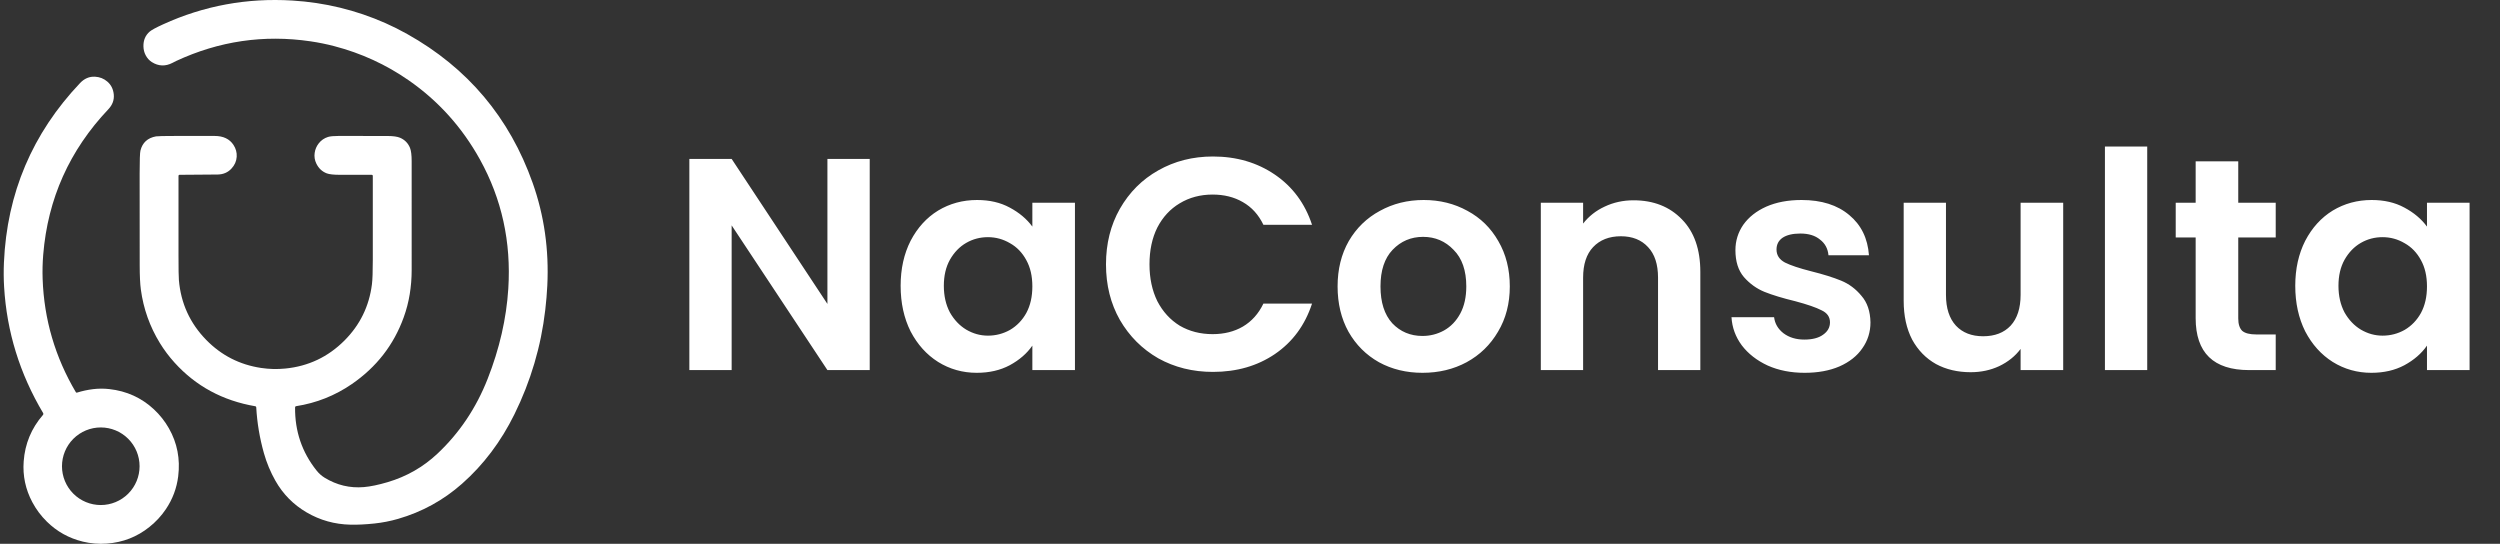 <svg width="331" height="72" viewBox="0 0 331 72" fill="none" xmlns="http://www.w3.org/2000/svg">
<rect x="0" y="0" width="331" height="72" fill="#333333" stroke="none"/>
<path d="M42.979 63.248C44.592 64.235 46.325 64.649 48.177 64.491C49.05 64.417 50.097 64.199 51.32 63.838C53.837 63.094 56.04 61.833 57.93 60.053C60.835 57.319 63.045 54.023 64.562 50.165C66.135 46.167 67.047 42.185 67.299 38.218C67.691 32.038 66.437 26.334 63.538 21.105C61.18 16.852 58.038 13.362 54.111 10.634C51.112 8.55 47.826 7.041 44.251 6.109C43.223 5.84 42.173 5.627 41.101 5.47C34.932 4.565 29.004 5.433 23.319 8.077C23.309 8.081 23.148 8.163 22.835 8.324C21.894 8.809 20.985 8.775 20.107 8.223C19.763 8.006 19.487 7.7 19.28 7.305C19.097 6.953 19.001 6.566 18.991 6.144C18.974 5.326 19.251 4.672 19.822 4.181C20.066 3.971 20.649 3.655 21.573 3.232C26.987 0.757 32.698 -0.296 38.707 0.071C43.014 0.335 47.121 1.331 51.028 3.059C51.978 3.479 52.936 3.958 53.901 4.498C61.918 8.984 67.462 15.565 70.532 24.24C72.054 28.543 72.698 33.07 72.463 37.821C72.411 38.862 72.322 39.93 72.194 41.023C71.634 45.852 70.275 50.457 68.117 54.837C66.329 58.469 64.012 61.541 61.166 64.053C58.695 66.235 55.875 67.783 52.706 68.698C51.677 68.995 50.634 69.199 49.578 69.311C48.406 69.435 47.349 69.487 46.407 69.467C44.308 69.421 42.371 68.879 40.596 67.841C38.844 66.817 37.467 65.42 36.464 63.651C35.811 62.496 35.303 61.279 34.942 60C34.38 58.002 34.041 55.976 33.926 53.921C33.924 53.889 33.911 53.858 33.889 53.834C33.867 53.809 33.838 53.793 33.805 53.788C29.487 53.048 25.921 51.121 23.107 48.006C22.379 47.201 21.736 46.344 21.177 45.435C19.833 43.249 18.99 40.878 18.647 38.322C18.549 37.59 18.499 36.52 18.496 35.113C18.488 31.068 18.486 27.023 18.488 22.977C18.489 21.238 18.524 20.227 18.594 19.944C18.854 18.887 19.542 18.258 20.658 18.056C20.869 18.019 21.73 18 23.239 18C24.964 18 26.691 18 28.417 18C29.56 18 30.391 18.394 30.911 19.183C31.232 19.67 31.374 20.194 31.339 20.757C31.302 21.351 31.066 21.879 30.628 22.341C30.155 22.84 29.552 23.095 28.819 23.106C27.118 23.132 25.436 23.145 23.771 23.145C23.735 23.145 23.7 23.159 23.674 23.185C23.649 23.21 23.634 23.245 23.634 23.281C23.634 26.839 23.634 30.37 23.634 33.875C23.634 35.615 23.651 36.687 23.686 37.092C23.948 40.164 25.154 42.8 27.302 45.001C29.303 47.05 31.727 48.289 34.575 48.717C35.638 48.876 36.706 48.903 37.78 48.795C40.833 48.493 43.444 47.255 45.611 45.081C47.666 43.02 48.877 40.543 49.243 37.65C49.32 37.04 49.359 35.97 49.359 34.44C49.359 30.706 49.359 26.988 49.359 23.286C49.359 23.249 49.344 23.213 49.318 23.186C49.291 23.16 49.255 23.145 49.217 23.145C47.8 23.145 46.405 23.145 45.032 23.145C44.187 23.145 43.596 23.08 43.259 22.952C42.648 22.717 42.189 22.286 41.883 21.657C41.664 21.209 41.591 20.737 41.662 20.241C41.73 19.77 41.911 19.348 42.206 18.974C42.525 18.569 42.932 18.289 43.426 18.133C43.709 18.044 44.185 17.999 44.854 17.998C47.011 17.996 49.167 17.999 51.324 18.006C52.063 18.009 52.61 18.087 52.965 18.238C53.591 18.506 54.031 18.954 54.285 19.582C54.431 19.944 54.504 20.533 54.504 21.349C54.504 26.155 54.504 30.961 54.505 35.766C54.505 36.836 54.42 37.895 54.25 38.943C54.079 39.989 53.814 41.013 53.452 42.014C52.136 45.663 49.843 48.611 46.573 50.857C44.349 52.384 41.892 53.358 39.203 53.778C39.166 53.784 39.132 53.802 39.107 53.831C39.083 53.859 39.069 53.895 39.069 53.932C39.035 57.088 39.982 59.875 41.91 62.293C42.222 62.684 42.578 63.002 42.979 63.248Z" fill="white"/>
<path d="M10.047 51.934C10.06 51.956 10.081 51.974 10.105 51.983C10.13 51.992 10.157 51.993 10.182 51.985C10.888 51.767 11.596 51.613 12.304 51.526C13.017 51.437 13.738 51.433 14.467 51.514C16.76 51.768 18.731 52.662 20.378 54.196C21.171 54.936 21.832 55.773 22.364 56.709C23.468 58.653 23.878 60.77 23.594 63.058C23.398 64.638 22.855 66.089 21.964 67.412C21.367 68.299 20.643 69.083 19.792 69.764C18.152 71.081 16.271 71.816 14.148 71.972C13.063 72.051 12 71.963 10.958 71.708C9.121 71.259 7.533 70.375 6.195 69.055C5.427 68.299 4.789 67.444 4.281 66.491C3.378 64.795 2.996 62.994 3.135 61.089C3.305 58.753 4.156 56.703 5.686 54.939C5.716 54.905 5.734 54.862 5.738 54.817C5.742 54.772 5.732 54.727 5.709 54.688C2.613 49.481 0.891 43.909 0.543 37.973C0.481 36.925 0.473 35.854 0.521 34.761C0.919 25.584 4.28 17.662 10.601 10.996C11.168 10.398 11.827 10.118 12.576 10.155C13.204 10.188 13.751 10.405 14.217 10.807C14.711 11.232 14.993 11.797 15.063 12.503C15.134 13.231 14.895 13.884 14.348 14.463C9.202 19.895 6.326 26.314 5.722 33.719C5.634 34.801 5.608 35.871 5.645 36.932C5.833 42.294 7.301 47.295 10.047 51.934ZM18.48 61.73C18.48 60.368 17.939 59.061 16.975 58.098C16.012 57.135 14.705 56.593 13.343 56.593C11.98 56.593 10.674 57.135 9.71 58.098C8.747 59.061 8.206 60.368 8.206 61.73C8.206 63.093 8.747 64.399 9.71 65.362C10.674 66.326 11.98 66.867 13.343 66.867C14.705 66.867 16.012 66.326 16.975 65.362C17.939 64.399 18.48 63.093 18.48 61.73Z" fill="white"/>
<path d="M115.15 49H109.55L96.87 29.84V49H91.27V21.04H96.87L109.55 40.24V21.04H115.15V49ZM119.244 37.84C119.244 35.6 119.684 33.613 120.564 31.88C121.471 30.147 122.684 28.813 124.204 27.88C125.751 26.947 127.471 26.48 129.364 26.48C131.017 26.48 132.457 26.813 133.684 27.48C134.937 28.147 135.937 28.987 136.684 30V26.84H142.324V49H136.684V45.76C135.964 46.8 134.964 47.667 133.684 48.36C132.431 49.027 130.977 49.36 129.324 49.36C127.457 49.36 125.751 48.88 124.204 47.92C122.684 46.96 121.471 45.613 120.564 43.88C119.684 42.12 119.244 40.107 119.244 37.84ZM136.684 37.92C136.684 36.56 136.417 35.4 135.884 34.44C135.351 33.453 134.631 32.707 133.724 32.2C132.817 31.667 131.844 31.4 130.804 31.4C129.764 31.4 128.804 31.653 127.924 32.16C127.044 32.667 126.324 33.413 125.764 34.4C125.231 35.36 124.964 36.507 124.964 37.84C124.964 39.173 125.231 40.347 125.764 41.36C126.324 42.347 127.044 43.107 127.924 43.64C128.831 44.173 129.791 44.44 130.804 44.44C131.844 44.44 132.817 44.187 133.724 43.68C134.631 43.147 135.351 42.4 135.884 41.44C136.417 40.453 136.684 39.28 136.684 37.92ZM146.433 35C146.433 32.253 147.047 29.8 148.273 27.64C149.527 25.453 151.22 23.76 153.353 22.56C155.513 21.333 157.927 20.72 160.593 20.72C163.713 20.72 166.447 21.52 168.793 23.12C171.14 24.72 172.78 26.933 173.713 29.76H167.273C166.633 28.427 165.727 27.427 164.553 26.76C163.407 26.093 162.073 25.76 160.553 25.76C158.927 25.76 157.473 26.147 156.193 26.92C154.94 27.667 153.953 28.733 153.233 30.12C152.54 31.507 152.193 33.133 152.193 35C152.193 36.84 152.54 38.467 153.233 39.88C153.953 41.267 154.94 42.347 156.193 43.12C157.473 43.867 158.927 44.24 160.553 44.24C162.073 44.24 163.407 43.907 164.553 43.24C165.727 42.547 166.633 41.533 167.273 40.2H173.713C172.78 43.053 171.14 45.28 168.793 46.88C166.473 48.453 163.74 49.24 160.593 49.24C157.927 49.24 155.513 48.64 153.353 47.44C151.22 46.213 149.527 44.52 148.273 42.36C147.047 40.2 146.433 37.747 146.433 35ZM188.337 49.36C186.203 49.36 184.283 48.893 182.577 47.96C180.87 47 179.523 45.653 178.537 43.92C177.577 42.187 177.097 40.187 177.097 37.92C177.097 35.653 177.59 33.653 178.577 31.92C179.59 30.187 180.963 28.853 182.697 27.92C184.43 26.96 186.363 26.48 188.497 26.48C190.63 26.48 192.563 26.96 194.297 27.92C196.03 28.853 197.39 30.187 198.377 31.92C199.39 33.653 199.897 35.653 199.897 37.92C199.897 40.187 199.377 42.187 198.337 43.92C197.323 45.653 195.937 47 194.177 47.96C192.443 48.893 190.497 49.36 188.337 49.36ZM188.337 44.48C189.35 44.48 190.297 44.24 191.177 43.76C192.083 43.253 192.803 42.507 193.337 41.52C193.87 40.533 194.137 39.333 194.137 37.92C194.137 35.813 193.577 34.2 192.457 33.08C191.363 31.933 190.017 31.36 188.417 31.36C186.817 31.36 185.47 31.933 184.377 33.08C183.31 34.2 182.777 35.813 182.777 37.92C182.777 40.027 183.297 41.653 184.337 42.8C185.403 43.92 186.737 44.48 188.337 44.48ZM216.284 26.52C218.924 26.52 221.058 27.36 222.684 29.04C224.311 30.693 225.124 33.013 225.124 36V49H219.524V36.76C219.524 35 219.084 33.653 218.204 32.72C217.324 31.76 216.124 31.28 214.604 31.28C213.058 31.28 211.831 31.76 210.924 32.72C210.044 33.653 209.604 35 209.604 36.76V49H204.004V26.84H209.604V29.6C210.351 28.64 211.298 27.893 212.444 27.36C213.618 26.8 214.898 26.52 216.284 26.52ZM238.93 49.36C237.116 49.36 235.49 49.04 234.05 48.4C232.61 47.733 231.463 46.84 230.61 45.72C229.783 44.6 229.33 43.36 229.25 42H234.89C234.996 42.853 235.41 43.56 236.13 44.12C236.876 44.68 237.796 44.96 238.89 44.96C239.956 44.96 240.783 44.747 241.37 44.32C241.983 43.893 242.29 43.347 242.29 42.68C242.29 41.96 241.916 41.427 241.17 41.08C240.45 40.707 239.29 40.307 237.69 39.88C236.036 39.48 234.676 39.067 233.61 38.64C232.57 38.213 231.663 37.56 230.89 36.68C230.143 35.8 229.77 34.613 229.77 33.12C229.77 31.893 230.116 30.773 230.81 29.76C231.53 28.747 232.543 27.947 233.85 27.36C235.183 26.773 236.743 26.48 238.53 26.48C241.17 26.48 243.276 27.147 244.85 28.48C246.423 29.787 247.29 31.56 247.45 33.8H242.09C242.01 32.92 241.636 32.227 240.97 31.72C240.33 31.187 239.463 30.92 238.37 30.92C237.356 30.92 236.57 31.107 236.01 31.48C235.476 31.853 235.21 32.373 235.21 33.04C235.21 33.787 235.583 34.36 236.33 34.76C237.076 35.133 238.236 35.52 239.81 35.92C241.41 36.32 242.73 36.733 243.77 37.16C244.81 37.587 245.703 38.253 246.45 39.16C247.223 40.04 247.623 41.213 247.65 42.68C247.65 43.96 247.29 45.107 246.57 46.12C245.876 47.133 244.863 47.933 243.53 48.52C242.223 49.08 240.69 49.36 238.93 49.36ZM273.167 26.84V49H267.527V46.2C266.807 47.16 265.86 47.92 264.687 48.48C263.54 49.013 262.287 49.28 260.927 49.28C259.193 49.28 257.66 48.92 256.327 48.2C254.993 47.453 253.94 46.373 253.167 44.96C252.42 43.52 252.047 41.813 252.047 39.84V26.84H257.647V39.04C257.647 40.8 258.087 42.16 258.967 43.12C259.847 44.053 261.047 44.52 262.567 44.52C264.113 44.52 265.327 44.053 266.207 43.12C267.087 42.16 267.527 40.8 267.527 39.04V26.84H273.167ZM284.292 19.4V49H278.692V19.4H284.292ZM296.345 31.44V42.16C296.345 42.907 296.518 43.453 296.865 43.8C297.238 44.12 297.851 44.28 298.705 44.28H301.305V49H297.785C293.065 49 290.705 46.707 290.705 42.12V31.44H288.065V26.84H290.705V21.36H296.345V26.84H301.305V31.44H296.345ZM303.892 37.84C303.892 35.6 304.332 33.613 305.212 31.88C306.119 30.147 307.332 28.813 308.852 27.88C310.399 26.947 312.119 26.48 314.012 26.48C315.666 26.48 317.106 26.813 318.332 27.48C319.586 28.147 320.586 28.987 321.332 30V26.84H326.972V49H321.332V45.76C320.612 46.8 319.612 47.667 318.332 48.36C317.079 49.027 315.626 49.36 313.972 49.36C312.106 49.36 310.399 48.88 308.852 47.92C307.332 46.96 306.119 45.613 305.212 43.88C304.332 42.12 303.892 40.107 303.892 37.84ZM321.332 37.92C321.332 36.56 321.066 35.4 320.532 34.44C319.999 33.453 319.279 32.707 318.372 32.2C317.466 31.667 316.492 31.4 315.452 31.4C314.412 31.4 313.452 31.653 312.572 32.16C311.692 32.667 310.972 33.413 310.412 34.4C309.879 35.36 309.612 36.507 309.612 37.84C309.612 39.173 309.879 40.347 310.412 41.36C310.972 42.347 311.692 43.107 312.572 43.64C313.479 44.173 314.439 44.44 315.452 44.44C316.492 44.44 317.466 44.187 318.372 43.68C319.279 43.147 319.999 42.4 320.532 41.44C321.066 40.453 321.332 39.28 321.332 37.92Z" fill="white"/>
</svg>
